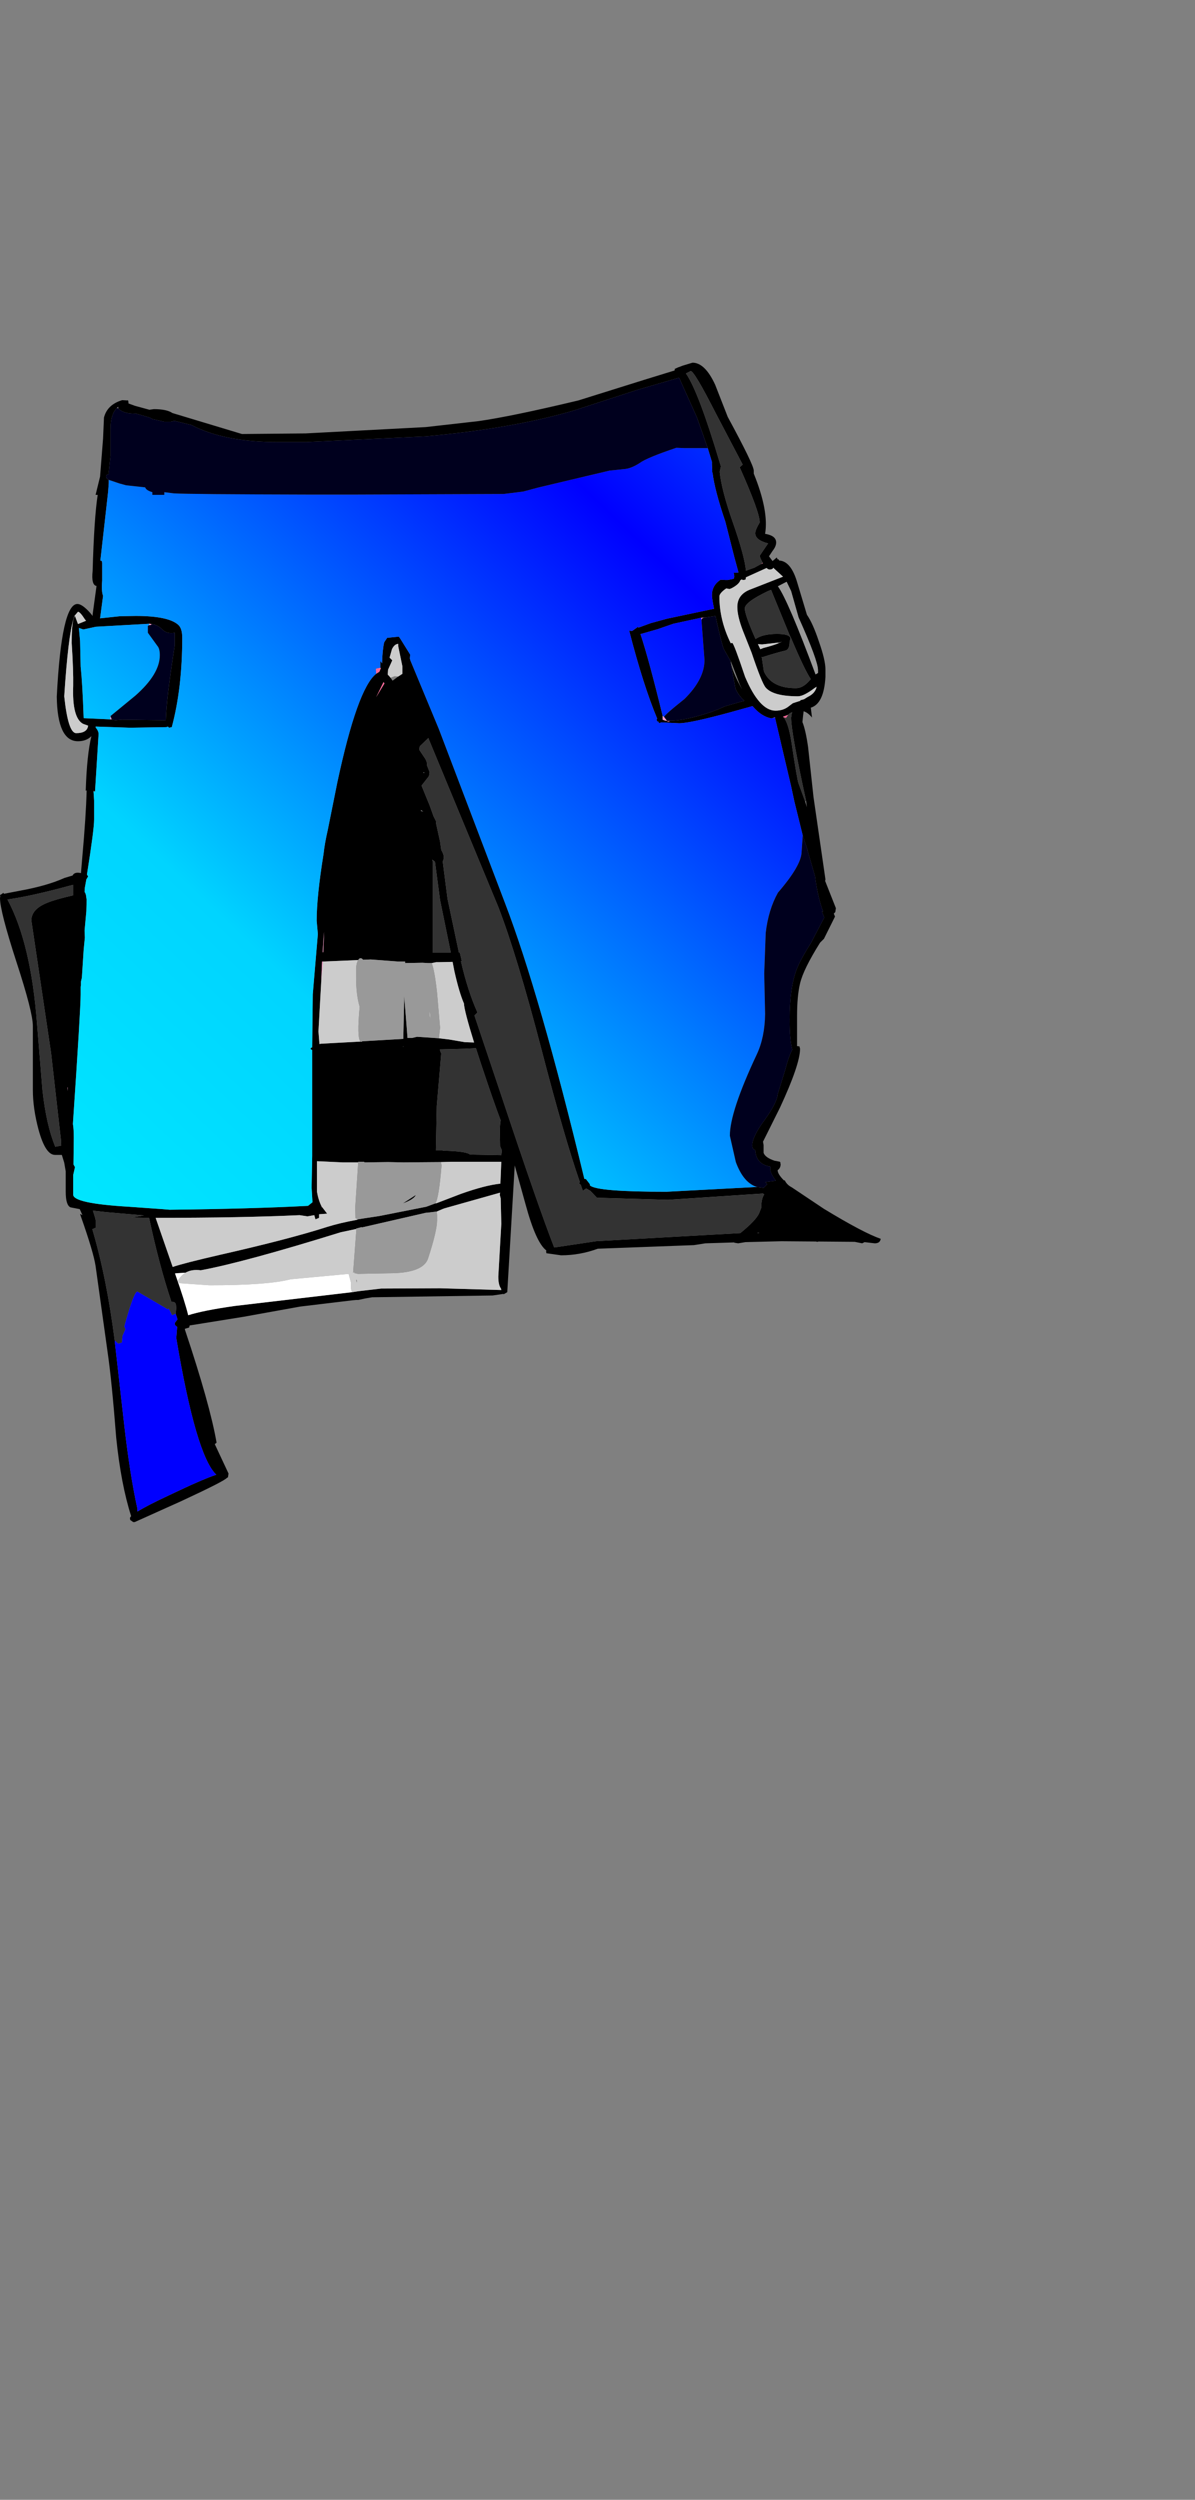 <?xml version="1.0" encoding="UTF-8" standalone="no"?>
<svg
   xmlns:dc="http://purl.org/dc/elements/1.1/"
   xmlns:cc="http://creativecommons.org/ns#"
   xmlns:rdf="http://www.w3.org/1999/02/22-rdf-syntax-ns#"
   xmlns:svg="http://www.w3.org/2000/svg"
   xmlns="http://www.w3.org/2000/svg"
   xmlns:xlink="http://www.w3.org/1999/xlink"
   xmlns:sodipodi="http://sodipodi.sourceforge.net/DTD/sodipodi-0.dtd"
   xmlns:inkscape="http://www.inkscape.org/namespaces/inkscape"
   width="175px"
   height="366px"
   viewBox="0 0 175 366"
   version="1.1"
   id="svg25"
   sodipodi:docname="40.svg"
   inkscape:version="1.0.1 (0767f8302a, 2020-10-17)">
  <rect x="0" y="0" width="175" height="366" fill="#808080" stroke="none"/>
  <defs
     id="defs29">
    <linearGradient
       inkscape:collect="always"
       id="linearGradient879">
      <stop
         style="stop-color:#0000ff;stop-opacity:1"
         offset="0"
         id="stop875" />
      <stop
         style="stop-color:#00d4ff;stop-opacity:1"
         offset="0.337"
         id="stop885" />
      <stop
         style="stop-color:#00fdff;stop-opacity:1"
         offset="0.757"
         id="stop889" />
      <stop
         style="stop-color:#0000ff;stop-opacity:1"
         offset="1"
         id="stop877" />
    </linearGradient>
    <linearGradient
       inkscape:collect="always"
       xlink:href="#linearGradient879"
       id="linearGradient883"
       x1="93.763"
       y1="79.372"
       x2="-73.717"
       y2="256.215"
       gradientUnits="userSpaceOnUse"
       spreadMethod="reflect" />
  </defs>
  <sodipodi:namedview
     pagecolor="#ffffff"
     bordercolor="#666666"
     borderopacity="1"
     objecttolerance="10"
     gridtolerance="10"
     guidetolerance="10"
     inkscape:pageopacity="0"
     inkscape:pageshadow="2"
     inkscape:window-width="2027"
     inkscape:window-height="1116"
     id="namedview27"
     showgrid="false"
     inkscape:zoom="2.7540984"
     inkscape:cx="57.181548"
     inkscape:cy="164.97389"
     inkscape:window-x="4016"
     inkscape:window-y="201"
     inkscape:window-maximized="0"
     inkscape:current-layer="svg25"
     inkscape:document-rotation="0" />
  <path
     style="fill:#000000;fill-opacity:1;fill-rule:evenodd;stroke:none"
     d="m 15.926,70.258 v 0.484 l -0.09,1.23 -1.137,10.094 0.219,0.086 0.043,0.262 v 2.59 c -0.086,1.055 -0.043,1.801 0.133,2.238 l -0.438,3.293 2.887,-0.309 2.32,-0.043 c 3.207,0 5.293,0.438 6.254,1.316 0.379,0.352 0.57,0.98 0.57,1.887 0,4.914 -0.512,9.273 -1.531,13.078 l -0.395,0.086 -0.176,-0.172 -0.219,0.086 -5.293,0.086 L 14,106.379 v 0.129 c 0.293,0.352 0.438,0.672 0.438,0.965 l -0.523,8.426 -0.219,-0.129 v 0.129 l 0.086,1.316 v 2.766 c 0,0.996 -0.352,3.688 -1.051,8.074 l 0.176,0.266 -0.262,0.438 -0.176,0.965 -0.043,0.219 -0.043,0.66 c 0.145,0.145 0.23,0.438 0.262,0.879 l 0.043,0.219 -0.043,1.711 -0.262,2.852 0.043,1.012 -0.176,1.797 -0.262,4.082 -0.133,0.57 V 144.25 l -0.043,0.219 v 1.141 c 0,1.375 -0.379,7.695 -1.137,18.957 0.086,0.469 0.129,1.145 0.129,2.02 l -0.043,3.906 0.219,0.395 -0.262,1.141 v 2.898 c 0.027,0.848 2.727,1.434 8.094,1.754 l 4.945,0.352 1.094,0.09 c 7.988,-0.09 14.742,-0.281 20.254,-0.57 l 0.656,-0.527 -0.129,-2.152 0.086,-4.652 v -15.488 c -0.32,-0.117 -0.32,-0.25 0,-0.398 v -0.043 l 0.086,-7.723 0.746,-8.82 L 46.375,134.812 c 0,-2.367 0.336,-5.629 1.008,-9.785 0.113,-1.051 0.32,-2.207 0.609,-3.465 l 1.402,-6.98 c 1.953,-9.156 3.848,-14.465 5.688,-15.93 l 0.48,-0.305 0.219,-0.527 -0.086,-0.043 v -1.012 l 0.262,0.352 c 0.027,-1.258 0.129,-2.281 0.305,-3.07 l 0.438,-0.66 1.707,-0.176 0.219,0.309 1.445,2.324 -0.047,0.57 0.09,0.309 4.156,10.004 9.711,25.543 c 3.383,8.836 7.25,22.277 11.594,40.328 l 0.262,0.047 0.047,0.086 0.48,0.613 0.043,0.223 c 0.672,0.613 4.402,0.922 11.199,0.922 l 13.258,-0.703 0.961,0.129 0.527,-0.523 -0.266,-0.309 1.531,-0.219 c -0.551,-0.73 -0.828,-1.316 -0.828,-1.758 l 0.043,-0.305 c -1.402,-0.207 -2.145,-1.012 -2.23,-2.414 -0.293,-0.09 -0.438,-0.309 -0.438,-0.66 0,-0.875 0.598,-2.121 1.793,-3.73 1.223,-1.695 1.867,-2.953 1.926,-3.773 l 1.137,-3.684 c 0.32,-1.258 0.656,-2.211 1.004,-2.855 -0.262,-0.992 -0.391,-2.457 -0.391,-4.387 0,-3.246 0.379,-5.793 1.137,-7.637 0.379,-0.906 1.051,-2.121 2.012,-3.641 l 1.926,-3.688 -0.352,-0.879 h 0.176 c -0.523,-1.434 -0.918,-3.16 -1.18,-5.176 L 118.258,124.5 v -0.086 l -0.703,-2.105 -1.223,-4.961 -0.48,-2.238 -2.363,-10.051 v -0.043 l -0.48,0.176 c -0.992,-0.176 -1.91,-0.762 -2.758,-1.754 l -0.043,-0.043 h -0.043 l -3.152,0.875 c -3.965,1.082 -6.488,1.625 -7.566,1.625 l -2.582,-0.133 -0.352,0.133 -0.086,-0.219 -0.219,-0.09 -0.043,-0.305 0.086,-0.047 c -1.371,-3.273 -2.742,-7.574 -4.113,-12.902 l 0.438,0.047 0.875,-0.617 0.043,0.133 1.797,-0.656 2.406,-0.66 6.867,-1.449 c -0.203,-1.023 -0.305,-1.68 -0.305,-1.973 0,-0.965 0.422,-1.727 1.266,-2.281 l 0.703,0.043 h 0.348 l 0.875,-0.176 0.09,-0.352 -0.09,-0.527 0.699,-0.043 -0.609,-2.238 -1.312,-5.18 c -1.051,-3.102 -1.68,-5.5 -1.883,-7.195 l -0.043,-0.043 V 68.812 l -0.043,-0.836 V 67.625 l -0.613,-2.016 -1.574,-4.477 -2.625,-5.836 -6.172,1.797 -9.012,2.941 c -5.977,1.785 -13.301,3.07 -21.961,3.859 l -17.543,0.836 h -4.027 c -5.277,0 -9.508,-0.836 -12.688,-2.5 l -2.492,-0.617 -0.57,0.133 H 24.062 l -1.75,-0.395 -0.395,-0.219 -2.145,-0.617 -0.043,0.047 c -1.109,0 -1.91,-0.25 -2.406,-0.746 v -0.266 l -0.176,0.133 v 0.043 C 16.508,60.312 16.188,61.336 16.188,62.801 V 66.75 l -0.262,2.324 0.043,0.309 c -0.293,0.059 -0.438,0.188 -0.438,0.395 l 0.043,0.176 0.262,0.262 0.09,0.043 m 46.375,-7.723 7.742,-0.875 c 3.152,-0.441 8.035,-1.449 14.656,-3.031 l 9.668,-3.027 4.422,-1.359 v -0.043 l 0.043,-0.09 -0.043,-0.086 0.566,-0.266 h 0.043 l 0.57,-0.219 1.445,-0.438 c 1.223,0 2.332,1.082 3.324,3.246 l 1.836,4.695 c 2.539,4.684 3.809,7.301 3.809,7.855 v 0.441 c 1.484,3.656 2.039,6.594 1.66,8.82 1.078,0.176 1.621,0.598 1.621,1.273 0,0.379 -0.176,0.789 -0.527,1.227 l -0.523,0.789 0.523,0.703 0.613,-0.527 0.133,0.266 h 0.129 l 0.09,0.176 c 1.164,0.059 2.055,1.152 2.668,3.289 l 1.398,4.652 c 0.586,0.848 1.168,2.152 1.75,3.906 0.641,1.812 0.965,3.188 0.965,4.125 v 1.055 c -0.148,2.633 -0.863,4.137 -2.145,4.52 l 0.176,1.445 c -0.41,-0.496 -0.816,-0.801 -1.227,-0.918 l -0.086,0.699 -0.09,0.879 c 0.32,0.789 0.598,2.02 0.832,3.688 l 0.789,7.285 1.75,12.066 -0.047,0.219 1.578,3.996 -0.09,0.57 -0.219,0.219 0.176,0.438 -1.617,3.25 -0.527,0.523 -0.043,0.047 c -1.633,2.602 -2.609,4.59 -2.93,5.969 -0.293,1.227 -0.438,2.82 -0.438,4.781 v 4.391 l 0.348,0.043 0.09,0.352 c 0,1.52 -0.98,4.387 -2.934,8.602 l -2.492,5 0.086,0.484 v 1.141 c 0.148,0.469 0.699,0.863 1.664,1.184 h 0.086 l 0.656,0.133 v 0.09 h 0.09 l -0.047,0.086 0.047,0.176 c 0,0.379 -0.148,0.672 -0.438,0.879 0,0.379 0.305,0.875 0.918,1.492 h 0.129 c 0.207,0.438 0.543,0.773 1.008,1.008 l 4.727,3.16 c 3.848,2.34 6.621,3.805 8.312,4.387 -0.059,0.441 -0.352,0.66 -0.875,0.66 l -1.488,-0.176 -0.352,0.176 -1.094,-0.219 -5.293,-0.047 -0.176,0.047 -0.219,-0.047 -5.031,-0.043 -5.293,0.133 -1.051,0.176 -0.566,-0.09 v -0.043 l -4.246,0.133 -1.66,0.262 -14.09,0.527 c -1.75,0.645 -3.543,0.965 -5.379,0.965 l -2.145,-0.305 -0.043,-0.309 0.043,-0.09 c -1.023,-0.758 -2.043,-3.027 -3.062,-6.801 l -1.574,-5.66 -1.094,18.562 -0.527,0.309 -0.086,-0.09 v 0.043 l -1.531,0.223 -17.633,0.262 -1.051,0.176 -1.004,0.219 h -0.309 l -0.48,0.043 -7.699,0.922 -8.27,1.492 -7.918,1.273 -0.086,0.309 -0.613,0.176 v 0.129 c 2.449,7.316 3.996,12.832 4.637,16.547 l -0.262,0.219 2.012,4.301 -0.086,0.57 -0.133,0.043 c -0.176,0.293 -2.406,1.434 -6.695,3.426 l -6.824,3.07 h -0.219 l -0.438,-0.309 -0.043,-0.305 0.176,-0.266 c -0.992,-3.102 -1.723,-6.934 -2.188,-11.496 -0.438,-5.617 -0.859,-9.816 -1.27,-12.594 L 14,185.371 c -0.203,-1.348 -0.918,-3.762 -2.145,-7.242 l -0.129,-0.395 0.348,0.176 -0.395,-0.879 -1.355,-0.262 C 9.859,176.562 9.625,175.805 9.625,174.488 v -2.984 L 9.406,170.23 9.055,169.09 H 8.051 c -0.934,0 -1.734,-1.23 -2.406,-3.688 C 5.09,163.324 4.812,161.379 4.812,159.566 v -9.348 c 0,-1.348 -0.801,-4.477 -2.406,-9.391 C 0.801,135.883 0,132.766 0,131.48 L 0.043,131.215 0,131.039 l 0.176,-0.086 0.305,-0.219 v -0.047 l 0.09,0.176 2.492,-0.48 c 2.566,-0.469 4.695,-1.082 6.387,-1.844 l 1.184,-0.352 c 0.172,-0.379 0.582,-0.496 1.223,-0.352 l 0.176,-2.105 c 0.379,-4.215 0.598,-7.547 0.656,-10.008 l -0.133,0.047 v -0.047 c 0.117,-3.539 0.395,-6.188 0.832,-7.941 -0.496,0.496 -1.152,0.746 -1.969,0.746 -2.012,0 -3.047,-2.18 -3.105,-6.539 0.465,-9.039 1.473,-13.559 3.02,-13.559 0.465,0 1.094,0.438 1.879,1.316 l 0.352,0.438 v -0.219 l 0.57,-4.168 c -0.527,-0.09 -0.715,-0.82 -0.57,-2.195 0.145,-5.18 0.395,-8.895 0.742,-11.148 H 14 l 0.656,-2.676 0.438,-5.574 0.133,-3.07 c 0.32,-1.258 1.207,-2.109 2.668,-2.547 l 0.742,0.043 c 0.117,-0.086 0.176,0.059 0.176,0.441 l 0.961,0.352 2.102,0.57 0.656,-0.09 c 1.254,0 2.16,0.191 2.711,0.57 l 10.195,3.074 9.32,-0.09 17.543,-0.922 m 49.395,19.879 c -0.293,-0.555 -0.438,-0.906 -0.438,-1.051 l 1.223,-1.801 c -1.254,-0.32 -1.879,-0.82 -1.879,-1.492 0,-0.32 0.219,-0.848 0.656,-1.578 0,-0.996 -0.98,-3.688 -2.934,-8.074 l 0.438,-0.395 -3.938,-7.508 c -2.098,-4.125 -3.324,-6.188 -3.676,-6.188 l -0.699,0.352 c 1.227,1.758 2.875,6.102 4.945,13.035 l 0.176,0.57 -0.176,0.789 c 0.176,1.785 0.816,4.258 1.926,7.418 1.137,3.246 1.777,5.602 1.922,7.066 l 1.227,-0.441 0.961,-0.527 0.309,-0.129 -0.043,-0.047 M 93.887,92.816 h -0.086 v 0.043 c 0.816,2.457 1.895,6.438 3.238,11.938 v 0.57 l 0.348,0.133 0.309,0.043 0.129,0.133 0.352,-0.133 c 1.43,-0.027 3.398,-0.453 5.906,-1.273 l 1.137,-0.438 1.008,-0.438 2.797,-0.793 c -0.551,-0.465 -0.988,-1.051 -1.312,-1.754 l -0.785,-4.168 -0.918,-1.625 c -0.176,-0.379 -0.512,-1.668 -1.008,-3.863 l -0.219,-1.008 -1.137,0.176 -0.262,0.043 -0.703,0.043 -4.066,0.879 -2.277,0.789 -2.449,0.703 m 25.637,7.77 -0.262,0.172 c -1.051,0.793 -1.852,1.188 -2.406,1.188 -2.422,0 -3.996,-0.426 -4.723,-1.273 -0.379,-0.438 -1.066,-2.137 -2.059,-5.09 l -1.27,-3.203 c -0.551,-1.434 -0.828,-2.605 -0.828,-3.512 0,-1.172 0.582,-2.004 1.75,-2.5 l 4.941,-1.934 -1.441,-1.316 c -0.031,0.176 -0.207,0.266 -0.527,0.266 -0.145,0 -0.289,-0.074 -0.438,-0.223 l -2.535,1.145 -0.484,0.219 -0.043,0.176 c 0.059,0.145 -0.086,0.219 -0.438,0.219 l -0.129,-0.09 -0.219,0.133 c -0.09,0.293 -0.352,0.586 -0.789,0.879 -0.41,0.262 -0.684,0.395 -0.832,0.395 l -0.438,-0.09 c -0.672,0.469 -1.004,0.863 -1.004,1.188 0,2.309 0.551,4.594 1.66,6.844 l 0.219,-0.043 c 0.148,0 0.773,1.652 1.883,4.961 1.398,3.305 2.887,4.957 4.461,4.957 0.789,0 1.461,-0.234 2.012,-0.703 l 0.527,-0.395 1.094,-0.352 v -0.086 l 0.523,-0.133 0.57,-0.352 c 0.672,-0.32 1.094,-0.773 1.27,-1.359 l 0.043,-0.176 -0.09,0.09 m -4.328,-15.406 -1.27,0.66 c 0.992,1.375 2.828,5.676 5.512,12.902 l 0.352,-0.219 V 98.125 c 0,-0.934 -0.949,-3.508 -2.844,-7.723 l -1.094,-3.863 -0.656,-1.359 m -3.633,11.105 0.305,2.016 c 0.73,1.641 2.293,2.457 4.684,2.457 0.699,0 1.371,-0.379 2.012,-1.141 l 0.176,-0.176 c -0.613,-0.906 -1.574,-2.91 -2.887,-6.012 l -0.219,-0.438 -2.715,-6.625 -0.438,0.172 c -2.273,1.086 -3.41,1.934 -3.41,2.547 0,0.613 0.523,2.105 1.574,4.477 0.699,-0.496 1.75,-0.746 3.148,-0.746 1.254,0 1.91,0.219 1.969,0.66 l -0.129,0.48 c 0,0.703 -0.176,1.125 -0.527,1.273 -0.992,0.234 -2.156,0.57 -3.5,1.008 l -0.086,-0.086 0.043,0.133 m 2.363,-2.195 -2.32,0.262 -0.613,-0.043 0.352,0.746 0.438,-0.176 c 1.02,-0.262 1.766,-0.496 2.23,-0.703 l 0.527,-0.219 -0.613,0.133 M 10.895,90.141 10.762,90.621 c -0.523,1.699 -0.977,5.473 -1.355,11.324 0.379,3.598 0.961,5.398 1.75,5.398 1.078,0 1.664,-0.367 1.75,-1.098 l -0.742,-0.266 c -1.082,-0.582 -1.562,-2.441 -1.445,-5.57 0.027,-1.434 -0.043,-3.527 -0.219,-6.277 0,-1.695 0.086,-2.852 0.262,-3.465 l 0.219,-0.484 0.438,1.184 1.184,-0.48 -0.176,-0.219 c -0.469,-0.734 -0.805,-1.098 -1.008,-1.098 L 10.938,90.141 h -0.043 m 10.938,1.184 -7.789,0.438 -1.836,0.398 -0.656,-0.223 0.176,1.887 0.086,3.777 c 0.176,1.637 0.32,4.152 0.438,7.547 l 3.895,0.176 h 0.219 l 0.043,0.043 0.48,0.09 0.965,-0.09 6.254,0.09 0.176,0.043 c 0.059,-2.195 0.496,-5.867 1.312,-11.016 v -1.844 c -0.789,0.148 -1.414,-0.027 -1.883,-0.527 -0.438,-0.438 -0.945,-0.688 -1.531,-0.746 L 21.875,91.324 h -0.043 m -11.113,38.223 -0.523,0.133 c -3.648,0.996 -6.68,1.668 -9.102,2.02 2.305,4.301 3.746,10.387 4.332,18.254 l 0.785,9.613 c 0.379,3.453 1.008,6.23 1.883,8.336 l 0.875,-0.176 -0.043,-0.875 -0.09,-0.746 -1.355,-11.938 -2.887,-19.398 c 0,-1.109 0.773,-1.973 2.32,-2.59 0.758,-0.32 2.027,-0.688 3.805,-1.094 v -1.539 m -0.832,30.195 0.043,-0.527 H 9.887 v 0.527 m 37.406,-18.961 h -0.129 l -0.133,3.16 -0.395,7.066 0.133,1.711 v 0.133 l 0.305,-0.043 5.73,-0.309 0.133,0.043 0.133,-0.086 5.992,-0.352 0.133,-6.277 0.348,4.391 0.133,1.754 h 0.656 l 0.742,-0.176 3.195,0.219 1.488,0.176 2.316,0.395 1.355,0.047 c -0.961,-3.102 -1.457,-5.004 -1.484,-5.707 -0.469,-1.082 -0.934,-2.66 -1.402,-4.738 l -0.262,-1.359 -2.012,0.043 H 63.875 l -0.656,0.133 h -0.523 l -0.832,-0.047 -2.539,0.047 v -0.223 h -1.004 l -4.027,-0.305 -1.137,0.043 c -0.086,-0.145 -0.203,-0.219 -0.352,-0.219 -0.145,0 -0.262,0.086 -0.348,0.262 l -5.164,0.219 m -21.566,51.566 0.086,-0.836 -0.043,-0.48 c -0.059,-0.293 -0.25,-0.438 -0.57,-0.438 l -0.086,0.043 c -1.195,-3.57 -2.289,-7.68 -3.281,-12.332 l -2.582,-0.043 1.836,-0.309 -5.555,-0.484 -1.926,-0.219 0.352,1.141 0.043,0.266 v 1.098 l -0.48,0.219 c 1.398,4.738 2.492,10.18 3.281,16.324 v 0.09 l 1.398,12.328 c 0.555,4.828 1.195,8.895 1.926,12.203 v 0.395 c 0.934,-0.586 2.465,-1.375 4.594,-2.371 3.297,-1.578 5.613,-2.59 6.957,-3.027 -1.984,-1.871 -3.938,-8.543 -5.863,-20.012 l 0.133,-1.625 -0.309,-0.262 -0.043,-0.309 0.395,-0.527 v -0.043 l -0.262,-0.789 m 21.391,-15.668 -0.043,0.09 0.09,-0.047 0.742,0.969 -1.18,0.086 v 0.527 l -0.527,0.219 -0.176,-0.613 -1.004,0.176 -1.137,-0.176 c -5.629,0.262 -12.66,0.395 -21.09,0.395 L 25.289,185.5 c 0.988,-0.352 3.324,-0.949 7,-1.797 6.707,-1.523 11.926,-2.883 15.66,-4.082 1.227,-0.379 2.641,-0.719 4.246,-1.008 l 0.219,-0.09 0.828,-0.133 2.32,-0.352 6.867,-1.359 1.184,-0.438 0.129,-0.043 0.219,-0.047 3.547,-1.359 c 2.391,-0.848 4.316,-1.344 5.773,-1.492 l 0.133,-3.203 h -7.438 l -1.402,0.043 -5.469,0.047 -2.273,-0.047 -3.457,0.047 -0.043,-0.09 h -0.875 v 0.09 h -2.23 l -3.809,-0.176 v 4.477 c 0.148,0.848 0.379,1.578 0.699,2.191 m -19.949,9.656 -1.398,0.086 h -0.133 v 0.047 c 0.965,2.75 1.605,4.781 1.926,6.098 1.457,-0.469 3.734,-0.922 6.824,-1.359 L 51.582,189.188 H 51.625 l 0.832,-0.133 3.367,-0.395 8.621,-0.043 8.969,0.262 -0.047,-0.219 c -0.262,-0.352 -0.391,-0.934 -0.391,-1.754 l 0.438,-7.723 -0.09,-3.73 -0.129,-0.484 0.043,-0.352 -8.094,2.281 -0.262,0.09 -0.922,0.395 -1.441,0.176 h -0.133 l -9.363,2.148 -0.043,-0.043 -0.699,0.176 h -0.086 v 0.09 l -2.277,0.48 c -9.422,2.926 -16.258,4.785 -20.52,5.574 -0.875,-0.117 -1.617,0 -2.23,0.352 m 88.246,-81.672 -0.746,0.266 0.09,0.086 c 0.465,0.559 0.844,1.758 1.137,3.598 0.555,3.688 0.902,5.723 1.051,6.102 l 0.961,2.633 0.262,0.836 -0.129,-0.969 c -1.461,-6.668 -2.188,-10.723 -2.188,-12.156 l 0.043,-0.219 v -0.176 l 0.129,-0.395 c -0.262,0.09 -0.465,0.219 -0.609,0.395 m -7.09,-4.477 -1.312,-3.422 c 0.059,0.906 0.613,2.297 1.664,4.168 l -0.352,-0.746 m -50.004,-1.141 0.609,-0.395 v -1.098 l -0.609,-2.938 v -0.352 c -0.379,0.027 -0.688,0.293 -0.922,0.789 l -0.348,1.23 0.395,0.395 -0.613,1.359 -0.043,0.57 v 0.176 l 0.219,0.219 0.172,0.219 0.309,0.441 0.832,-0.617 m -2.145,0.793 -1.094,2.238 1.223,-2.02 -0.129,-0.176 v -0.043 m 11.332,40.941 c 0.668,2.898 1.473,5.383 2.406,7.461 l -0.438,0.441 3.98,11.848 c 3.559,10.707 6.125,18.082 7.699,22.117 l 6.168,-0.922 21.09,-1.184 c 1.516,-1.23 2.434,-2.195 2.754,-2.898 l 0.309,-0.789 c 0,-0.879 0.145,-1.535 0.438,-1.973 l -0.176,-0.133 -13.914,0.922 -10.41,-0.309 -0.965,-1.008 -0.613,-0.352 -0.48,0.352 -0.305,-0.879 -0.262,-0.219 0.129,-0.176 C 83.402,168.722 81.52,162.215 79.273,153.554 76.883,144.394 74.785,137.476 72.977,132.797 L 62.738,108.09 v -0.047 l -1.27,1.23 -0.086,0.484 0.699,1.051 c 0.348,0.469 0.496,0.879 0.438,1.23 l 0.395,1.008 -0.09,0.57 -0.129,0.176 -0.965,1.23 1.184,2.895 0.566,1.582 0.352,0.699 0.043,0.441 0.57,2.59 0.172,1.227 c 0.379,0.613 0.469,1.125 0.266,1.535 l -0.047,0.176 0.703,5.441 1.66,7.855 h 0.133 l 0.305,1.273 h -0.129 v 0.043 m -5.34,-27.602 -0.086,-0.133 -0.133,0.09 0.219,0.043 m -0.523,5.398 v 0.176 l 0.348,0.086 -0.348,-0.262 m 1.707,7.547 v 13.34 h 2.668 l -1.574,-7.68 -0.746,-5.617 -0.395,-0.305 0.047,0.262 m -15.969,11.234 -0.133,2.062 h 0.086 l 0.133,-2.984 -0.086,0.922 m 20.562,16.195 -3.281,0.086 h -0.219 v 0.176 l 0.172,0.438 -0.656,7.68 -0.129,6.496 h 1.004 v 0.043 h 0.047 c 2.301,0.059 3.613,0.25 3.938,0.57 l 4.594,0.09 0.086,-0.703 -0.262,-0.613 -0.043,-2.105 c 0,-0.676 0.043,-1.23 0.129,-1.668 -0.641,-1.668 -1.59,-4.391 -2.844,-8.164 l -0.785,-2.414 -1.75,0.09 m -8.926,-0.395 0.043,0.172 v -0.172 h -0.043 m 1.793,21.852 0.086,-0.043 c -0.203,0.438 -0.844,0.848 -1.922,1.23 l 1.836,-1.188 m 50.355,5.488 -0.176,-0.047 -0.086,0.09 h 0.262 V 180.5"
     id="path2" />
  <path
     style="fill:#333333;fill-opacity:1;fill-rule:evenodd;stroke:none"
     d="m 111.43,82.59 -0.961,0.527 -1.227,0.441 c -0.145,-1.465 -0.785,-3.82 -1.922,-7.066 -1.109,-3.16 -1.75,-5.633 -1.926,-7.418 l 0.176,-0.789 -0.176,-0.57 C 103.324,60.781 101.676,56.438 100.449,54.68 l 0.699,-0.352 c 0.352,0 1.578,2.062 3.676,6.188 l 3.938,7.508 -0.438,0.395 c 1.953,4.387 2.934,7.078 2.934,8.074 -0.438,0.73 -0.656,1.258 -0.656,1.578 0,0.672 0.625,1.172 1.879,1.492 l -1.223,1.801 c 0,0.145 0.145,0.496 0.438,1.051 l -0.266,0.176 m 0.176,13.648 c 1.344,-0.438 2.508,-0.773 3.5,-1.008 0.352,-0.148 0.527,-0.57 0.527,-1.273 l 0.129,-0.48 c -0.059,-0.441 -0.715,-0.66 -1.969,-0.66 -1.398,0 -2.449,0.25 -3.148,0.746 -1.051,-2.371 -1.574,-3.863 -1.574,-4.477 0,-0.613 1.137,-1.461 3.41,-2.547 l 0.438,-0.172 2.715,6.625 0.219,0.438 c 1.312,3.102 2.273,5.105 2.887,6.012 l -0.176,0.176 c -0.641,0.762 -1.312,1.141 -2.012,1.141 -2.391,0 -3.953,-0.816 -4.684,-2.457 l -0.305,-2.016 0.043,-0.047 M 10.719,129.547 v 1.539 c -1.777,0.406 -3.047,0.773 -3.805,1.094 -1.547,0.617 -2.32,1.48 -2.32,2.59 l 2.887,19.398 1.355,11.938 0.09,0.746 0.043,0.875 -0.875,0.176 c -0.875,-2.105 -1.504,-4.883 -1.883,-8.336 L 5.426,149.953 C 4.84,142.086 3.398,136 1.094,131.699 c 2.422,-0.352 5.453,-1.023 9.102,-2.02 l 0.523,-0.133 m 6.082,66.75 c -0.789,-6.145 -1.883,-11.586 -3.281,-16.324 L 14,179.754 v -1.098 l -0.043,-0.266 -0.352,-1.141 1.926,0.219 5.555,0.484 -1.836,0.309 2.582,0.043 c 0.992,4.652 2.086,8.762 3.281,12.332 l 0.086,-0.043 c 0.32,0 0.512,0.145 0.57,0.438 l 0.043,0.48 -0.086,0.836 -0.527,0.219 -0.48,-0.965 -0.176,0.086 -4.418,-2.586 c -0.352,0 -0.992,1.711 -1.926,5.133 l 0.176,0.352 -0.438,1.008 -0.086,0.965 -0.527,0.176 -0.48,-0.438 h -0.043 m 97.957,-91.281 0.348,0.09 0.309,-0.441 c 0.145,-0.176 0.348,-0.305 0.609,-0.395 l -0.129,0.395 v 0.176 l -0.043,0.219 c 0,1.434 0.727,5.488 2.188,12.156 l -0.133,0.133 -0.961,-2.633 c -0.148,-0.379 -0.496,-2.414 -1.051,-6.102 -0.293,-1.84 -0.672,-3.039 -1.137,-3.598 m -47.121,35.723 -0.305,-1.273 h -0.133 l -1.66,-7.855 -0.703,-5.441 0.047,-0.176 c 0.203,-0.41 0.113,-0.922 -0.266,-1.535 l -0.172,-1.227 -0.57,-2.59 -0.043,-0.441 -0.352,-0.699 -0.566,-1.582 -1.184,-2.895 0.965,-1.23 0.129,-0.176 0.09,-0.57 -0.395,-1.008 c 0.059,-0.352 -0.09,-0.762 -0.438,-1.23 l -0.699,-1.051 0.086,-0.484 1.27,-1.23 v 0.047 l 10.238,24.707 c 1.809,4.68 3.906,11.598 6.297,20.758 2.246,8.66 4.129,15.168 5.645,19.527 l -0.129,0.176 0.262,0.219 0.305,0.879 0.48,-0.352 0.613,0.352 0.965,1.008 10.41,0.309 13.914,-0.922 0.176,0.133 c -0.293,0.438 -0.438,1.094 -0.438,1.973 l -0.309,0.789 c -0.32,0.703 -1.238,1.668 -2.754,2.898 l -21.09,1.184 -6.168,0.922 c -1.574,-4.035 -4.141,-11.41 -7.699,-22.117 l -3.98,-11.848 0.438,-0.441 c -0.934,-2.078 -1.738,-4.562 -2.406,-7.461 l 0.129,-0.043 m -4.285,-14.613 -0.047,-0.262 0.395,0.305 0.746,5.617 1.574,7.68 H 63.352 V 126.125 m 4.594,27.43 1.75,-0.09 0.785,2.414 c 1.254,3.773 2.203,6.496 2.844,8.164 -0.086,0.438 -0.129,0.992 -0.129,1.668 l 0.043,2.105 0.262,0.613 -0.086,0.703 -4.594,-0.09 c -0.324,-0.32 -1.637,-0.512 -3.938,-0.57 h -0.047 v -0.043 h -1.004 l 0.129,-6.496 0.656,-7.68 -0.172,-0.438 v -0.176 h 0.219 l 3.281,-0.086 m -8.926,-0.395 h 0.043 v 0.172 l -0.043,-0.172 M 111.168,180.5 v 0.043 h -0.262 l 0.086,-0.09 0.176,0.047"
     id="path4" />
  <path
     style="fill:#ff99cc;fill-opacity:1;fill-rule:evenodd;stroke:none"
     d="m 13.914,115.898 h -0.219 0.219 m 99.574,-10.84 -0.48,0.133 0.48,-0.176 v 0.043 M 17.324,59.816 17.148,59.727 v -0.043 l 0.176,0.133 m 76.562,33 -0.086,0.043 v -0.043 h 0.086 m 8.84,-1.977 -0.047,-0.395 0.703,-0.043 c -0.438,0 -0.656,0.148 -0.656,0.438 m -86.582,14.484 0.043,-0.484 0.176,0.484 h -0.219 M 21.875,91.324 22.18,91.367 22.137,91.5 21.832,91.543 21.875,91.324 M 9.887,159.742 v -0.527 h 0.043 l -0.043,0.527 m 37.406,-18.961 -0.043,0.66 -0.219,2.5 0.133,-3.16 h 0.129 m 50.402,-35.238 -0.309,-0.043 -0.348,-0.133 v -0.395 h 0.219 l 0.438,0.57 m -50.312,31.816 0.086,-0.922 -0.133,2.984 H 47.25 l 0.133,-2.062"
     id="path6" />
  <path
     style="fill:#ff6699;fill-opacity:1;fill-rule:evenodd;stroke:none"
     d="m 55.082,98.652 -0.043,-0.746 0.566,-0.129 h 0.09 l 0.086,0.043 -0.219,0.527 -0.48,0.305 M 110.25,103.438 l -0.086,-0.043 h 0.043 l 0.043,0.043 m -3.805,-18.52 h 0.129 -0.129 m 4.984,-2.328 0.266,-0.176 0.043,0.047 -0.309,0.129 m -64.266,94.133 -0.09,0.047 0.043,-0.09 0.047,0.043 m 67.594,-71.707 -0.09,-0.086 0.746,-0.266 -0.309,0.441 -0.348,-0.09 m -17.062,0.527 h 0.48 l -0.352,0.133 -0.129,-0.133 M 56.176,99.84 v 0.043 l 0.129,0.176 -1.223,2.02 1.094,-2.238"
     id="path8" />
  <path
     style="fill:#cccccc;fill-opacity:1;fill-rule:evenodd;stroke:none"
     d="m 119.57,100.672 c -0.176,0.586 -0.598,1.039 -1.27,1.359 l -0.57,0.352 -0.523,0.133 v 0.086 l -1.094,0.352 -0.527,0.395 c -0.551,0.469 -1.223,0.703 -2.012,0.703 -1.574,0 -3.062,-1.652 -4.461,-4.957 -1.109,-3.309 -1.734,-4.961 -1.883,-4.961 l -0.219,0.043 c -1.109,-2.25 -1.66,-4.535 -1.66,-6.844 0,-0.324 0.332,-0.719 1.004,-1.188 l 0.438,0.09 c 0.148,0 0.422,-0.133 0.832,-0.395 0.438,-0.293 0.699,-0.586 0.789,-0.879 l 0.219,-0.133 0.129,0.09 c 0.352,0 0.496,-0.074 0.438,-0.219 l 0.043,-0.176 0.484,-0.219 2.535,-1.145 c 0.148,0.148 0.293,0.223 0.438,0.223 0.32,0 0.496,-0.09 0.527,-0.266 l 1.441,1.316 -4.941,1.934 c -1.168,0.496 -1.75,1.328 -1.75,2.5 0,0.906 0.277,2.078 0.828,3.512 l 1.27,3.203 c 0.992,2.953 1.68,4.652 2.059,5.09 0.727,0.848 2.301,1.273 4.723,1.273 0.555,0 1.355,-0.395 2.406,-1.188 l 0.262,-0.172 0.047,0.086 m -5.559,-6.496 c -0.465,0.207 -1.211,0.441 -2.23,0.703 l -0.438,0.176 -0.352,-0.746 0.613,0.043 2.32,-0.262 0.086,0.086 M 10.762,90.621 v 0.047 C 10.586,91.281 10.5,92.438 10.5,94.133 c 0.176,2.75 0.246,4.844 0.219,6.277 -0.117,3.129 0.363,4.988 1.445,5.57 l 0.742,0.266 c -0.086,0.73 -0.672,1.098 -1.75,1.098 -0.789,0 -1.371,-1.801 -1.75,-5.398 0.379,-5.852 0.832,-9.625 1.355,-11.324 m 0.219,-0.438 -0.086,-0.043 h 0.043 l 0.48,-0.57 c 0.203,0 0.539,0.363 1.008,1.098 l 0.176,0.219 -1.184,0.48 -0.438,-1.184 m 36.051,53.758 0.219,-2.5 0.043,-0.66 5.164,-0.219 c -0.148,0.207 -0.25,0.586 -0.309,1.141 v 1.406 c 0,1.695 0.176,3.129 0.527,4.301 -0.293,3.043 -0.25,4.738 0.129,5.09 l -5.73,0.309 -0.305,0.043 v -0.133 l -0.133,-1.711 0.395,-7.066 m 0.133,32.781 -0.047,-0.043 c -0.32,-0.613 -0.551,-1.344 -0.699,-2.191 v -4.477 l 3.809,0.176 h 2.23 l -0.438,6.625 0.043,1.535 0.352,0.176 -0.219,0.09 c -1.605,0.289 -3.02,0.629 -4.246,1.008 -3.734,1.199 -8.953,2.559 -15.66,4.082 -3.676,0.848 -6.012,1.445 -7,1.797 l -2.496,-7.195 c 8.43,0 15.461,-0.133 21.09,-0.395 l 1.137,0.176 1.004,-0.176 0.176,0.613 0.527,-0.219 v -0.527 l 1.18,-0.086 -0.742,-0.969 m 17.41,-6.582 1.402,-0.043 h 7.438 l -0.133,3.203 c -1.457,0.148 -3.383,0.645 -5.773,1.492 l -3.547,1.359 -0.219,0.047 c 0.352,-0.469 0.656,-2.328 0.922,-5.574 l -0.09,-0.484 M 51.582,189.188 c -0.176,-0.262 -0.234,-0.715 -0.176,-1.359 l -0.352,-1.316 -8.484,0.789 c -2.246,0.586 -6.215,0.879 -11.902,0.879 L 26.25,187.871 26.031,187.52 c 0.32,-0.527 0.699,-0.922 1.137,-1.184 0.613,-0.352 1.355,-0.469 2.23,-0.352 4.262,-0.789 11.098,-2.648 20.52,-5.574 l 2.277,-0.48 -0.484,6.406 0.176,-0.09 0.043,0.176 H 52.062 l 0.352,0.09 4.504,-0.09 c 3.383,0 5.309,-0.73 5.777,-2.191 0.875,-2.691 1.312,-4.551 1.312,-5.574 v -0.746 l -0.047,-0.527 0.922,-0.395 0.262,-0.09 8.094,-2.281 -0.043,0.352 0.129,0.484 0.09,3.73 -0.438,7.723 c 0,0.82 0.129,1.402 0.391,1.754 l 0.047,0.219 -8.969,-0.262 -8.621,0.043 -3.367,0.395 -0.832,0.133 h -0.043 m 5.598,-89.965 -0.172,-0.219 -0.219,-0.219 v -0.176 l 0.043,-0.57 0.613,-1.359 -0.395,-0.395 0.348,-1.23 c 0.234,-0.496 0.543,-0.762 0.922,-0.789 v 0.352 l 0.609,2.938 v 1.098 l -0.609,0.395 -0.527,-0.043 -0.613,0.219 m 6.039,41.781 0.656,-0.133 h 0.395 l 2.012,-0.043 0.262,1.359 c 0.469,2.078 0.934,3.656 1.402,4.738 0.027,0.703 0.523,2.605 1.484,5.707 l -1.355,-0.047 -2.316,-0.395 -1.488,-0.176 0.176,-1.535 -0.438,-5.09 c -0.234,-2.164 -0.496,-3.629 -0.789,-4.387 m -10.98,46.781 0.043,-0.309 -0.133,-0.133 0.09,0.441"
     id="path10" />
  <path
     style="fill:#999999;fill-opacity:1;fill-rule:evenodd;stroke:none"
     d="m 115.195,85.18 0.656,1.359 1.094,3.863 c 1.895,4.215 2.844,6.789 2.844,7.723 v 0.398 l -0.352,0.219 c -2.684,-7.227 -4.52,-11.527 -5.512,-12.902 l 1.27,-0.66 M 52.805,152.5 c -0.379,-0.352 -0.422,-2.047 -0.129,-5.09 -0.352,-1.172 -0.527,-2.605 -0.527,-4.301 v -1.406 c 0.059,-0.555 0.16,-0.934 0.309,-1.141 0.086,-0.176 0.203,-0.262 0.348,-0.262 0.148,0 0.266,0.074 0.352,0.219 l 1.137,-0.043 4.027,0.305 h 1.004 v 0.223 l 2.539,-0.047 0.832,0.047 h 0.523 c 0.293,0.758 0.555,2.223 0.789,4.387 l 0.438,5.09 -0.176,1.535 -3.195,-0.219 -0.742,0.176 h -0.656 l -0.133,-1.754 -0.348,-4.391 -0.133,6.277 -5.992,0.352 -0.133,0.086 -0.133,-0.043 m -0.348,17.688 v -0.09 h 0.875 l 0.043,0.09 3.457,-0.047 2.273,0.047 5.469,-0.047 0.09,0.484 c -0.266,3.246 -0.57,5.105 -0.922,5.574 l -0.129,0.043 -1.184,0.438 -6.867,1.359 -2.32,0.352 -0.828,0.133 -0.352,-0.176 -0.043,-1.535 0.438,-6.625 m 11.504,7.195 0.047,0.527 v 0.746 c 0,1.023 -0.438,2.883 -1.312,5.574 -0.469,1.461 -2.395,2.191 -5.777,2.191 l -4.504,0.09 -0.352,-0.09 h -0.133 l -0.043,-0.176 -0.176,0.09 0.484,-6.406 v -0.09 h 0.086 l 0.699,-0.176 0.043,0.043 9.363,-2.148 h 0.133 l 1.441,-0.176 m -1.047,-29.141 c 0,0.324 0.043,0.586 0.129,0.789 v 0.09 l -0.129,-0.965 v 0.086 m -2.102,26.77 -1.836,1.188 c 1.078,-0.383 1.719,-0.793 1.922,-1.23 l -0.086,0.043 m -8.574,12.773 -0.09,-0.441 0.133,0.133 -0.043,0.309"
     id="path12" />
  <path
     style="fill:#f0c5cf;fill-opacity:1;fill-rule:evenodd;stroke:none"
     d="m 97.039,104.797 0.219,0.176 h -0.219 v -0.176 M 21.832,91.543 v -0.219 H 21.875 l -0.043,0.219"
     id="path14" />
  <path
     style="fill:#ffffff;fill-opacity:1;fill-rule:evenodd;stroke:none"
     d="m 27.168,186.336 c -0.438,0.262 -0.816,0.656 -1.137,1.184 l 0.219,0.352 4.418,0.309 c 5.688,0 9.656,-0.293 11.902,-0.879 l 8.484,-0.789 0.352,1.316 c -0.059,0.645 0,1.098 0.176,1.359 l -17.195,2.02 c -3.09,0.438 -5.367,0.891 -6.824,1.359 -0.32,-1.316 -0.961,-3.348 -1.926,-6.098 l 0.133,-0.047 1.398,-0.086 M 62.914,148.242 v -0.086 l 0.129,0.965 v -0.09 c -0.086,-0.203 -0.129,-0.465 -0.129,-0.789"
     id="path16" />
  <path
     style="fill:#0000ff;fill-opacity:1;fill-rule:evenodd;stroke:none"
     d="m 16.801,196.297 h 0.043 l 0.48,0.438 0.527,-0.176 0.086,-0.965 0.438,-1.008 -0.176,-0.352 c 0.934,-3.422 1.574,-5.133 1.926,-5.133 l 4.418,2.586 0.176,-0.086 0.48,0.965 0.527,-0.219 0.262,0.789 v 0.043 l -0.395,0.527 0.043,0.309 0.309,0.262 -0.133,1.625 c 1.926,11.469 3.879,18.141 5.863,20.012 -1.344,0.438 -3.66,1.449 -6.957,3.027 -2.129,0.996 -3.66,1.785 -4.594,2.371 v -0.395 c -0.73,-3.309 -1.371,-7.375 -1.926,-12.203 l -1.398,-12.328 v -0.09"
     id="path18" />
  <path
     style="fill:url(#linearGradient883);fill-opacity:1;fill-rule:evenodd;stroke:none"
     d="M 15.926,70.258 17.5,70.785 l 0.961,0.266 2.801,0.305 c 0.09,0.293 0.438,0.527 1.051,0.703 v 0.395 h 1.75 v -0.395 l 1.398,0.176 c 1.605,0.09 8.035,0.145 19.297,0.176 h 7.656 l 21.348,-0.086 2.844,-0.352 2.32,-0.617 10.367,-2.457 2.145,-0.219 c 0.672,-0.059 1.414,-0.352 2.23,-0.879 0.699,-0.523 2.496,-1.27 5.383,-2.238 l 1.18,0.047 h 3.414 l 0.613,2.016 v 0.352 l 0.043,0.836 v 0.352 l 0.043,0.043 c 0.203,1.695 0.832,4.094 1.883,7.195 l 1.312,5.18 0.609,2.238 -0.699,0.043 0.09,0.527 -0.09,0.352 -0.875,0.176 h -0.348 L 105.523,84.875 c -0.844,0.555 -1.266,1.316 -1.266,2.281 0,0.293 0.102,0.949 0.305,1.973 l -6.867,1.449 -2.406,0.66 -1.797,0.656 -0.043,-0.133 -0.875,0.617 -0.438,-0.047 c 1.371,5.328 2.742,9.629 4.113,12.902 l -0.086,0.047 0.043,0.305 0.219,0.09 0.086,0.219 0.352,-0.133 2.582,0.133 c 1.078,0 3.602,-0.543 7.566,-1.625 l 3.152,-0.875 0.086,0.043 c 0.848,0.992 1.766,1.578 2.758,1.754 l 0.48,-0.133 2.363,10.051 0.48,2.238 1.223,4.961 -0.172,2.457 c -0.031,1.316 -1.184,3.289 -3.457,5.922 -0.934,1.668 -1.531,3.629 -1.793,5.883 l -0.219,5.969 0.129,5.922 c -0.027,2.285 -0.438,4.258 -1.223,5.926 -2.625,5.59 -3.938,9.551 -3.938,11.895 l 0.875,3.859 c 0.758,2.051 1.793,3.262 3.105,3.645 l -13.258,0.703 c -6.797,0 -10.527,-0.309 -11.199,-0.922 l -0.043,-0.223 -0.48,-0.613 -0.047,-0.086 -0.262,-0.047 c -4.344,-18.051 -8.211,-31.492 -11.594,-40.328 l -9.711,-25.543 -4.156,-10.004 -0.09,-0.309 0.047,-0.57 -1.445,-2.324 -0.219,-0.309 -1.707,0.176 -0.438,0.66 c -0.176,0.789 -0.277,1.812 -0.305,3.07 L 55.695,96.766 v 1.012 h -0.09 l -0.566,0.129 0.043,0.746 c -1.84,1.465 -3.734,6.773 -5.688,15.93 l -1.402,6.98 c -0.289,1.258 -0.496,2.414 -0.609,3.465 -0.672,4.156 -1.008,7.418 -1.008,9.785 l 0.176,1.934 -0.746,8.82 -0.086,7.723 v 0.043 c -0.32,0.148 -0.32,0.281 0,0.398 v 15.488 l -0.086,4.652 0.129,2.152 -0.656,0.527 c -5.512,0.289 -12.266,0.48 -20.254,0.57 l -1.094,-0.09 -4.945,-0.352 c -5.367,-0.32 -8.066,-0.906 -8.094,-1.754 v -2.898 l 0.262,-1.141 -0.219,-0.395 0.043,-3.906 c 0,-0.875 -0.043,-1.551 -0.129,-2.02 0.758,-11.262 1.137,-17.582 1.137,-18.957 v -1.141 l 0.043,-0.219 v -0.527 l 0.133,-0.57 0.262,-4.082 0.176,-1.797 -0.043,-1.012 0.262,-2.852 0.043,-1.711 -0.043,-0.219 c -0.031,-0.441 -0.117,-0.734 -0.262,-0.879 l 0.043,-0.66 0.043,-0.219 0.176,-0.965 0.262,-0.438 -0.176,-0.266 c 0.699,-4.387 1.051,-7.078 1.051,-8.074 v -2.766 l -0.086,-1.316 h 0.219 l 0.523,-8.426 c 0,-0.293 -0.145,-0.613 -0.438,-0.965 v -0.129 l 5.074,0.172 5.293,-0.086 0.219,-0.086 0.176,0.172 0.395,-0.086 c 1.02,-3.805 1.531,-8.164 1.531,-13.078 0,-0.906 -0.191,-1.535 -0.57,-1.887 -0.961,-0.879 -3.047,-1.316 -6.254,-1.316 l -2.32,0.043 -2.887,0.309 0.438,-3.293 c -0.176,-0.438 -0.219,-1.184 -0.133,-2.238 v -2.59 l -0.043,-0.262 -0.219,-0.086 1.137,-10.094 0.09,-1.23 v -0.484 m 77.875,22.602 0.086,-0.043 2.449,-0.703 2.277,-0.789 4.066,-0.879 0.047,0.395 0.438,5.793 c 0,1.875 -0.98,3.777 -2.934,5.707 -1.984,1.578 -2.973,2.457 -2.973,2.633 l -0.219,-0.176 C 95.695,99.297 94.617,95.316 93.801,92.859 M 16.145,105.324 12.25,105.148 c -0.117,-3.395 -0.262,-5.91 -0.438,-7.547 l -0.086,-3.777 -0.176,-1.887 0.656,0.223 1.836,-0.398 7.789,-0.438 v 0.219 l -0.176,0.09 v 1.008 l 1.398,1.93 c 0.234,0.266 0.352,0.719 0.352,1.363 0,1.844 -1.195,3.816 -3.586,5.922 l -3.633,2.984 -0.043,0.484"
     id="path20" />
  <path
     style="fill:#00001e;fill-opacity:1;fill-rule:evenodd;stroke:none"
     d="m 103.645,65.609 h -3.414 L 99.051,65.562 c -2.887,0.969 -4.684,1.715 -5.383,2.238 -0.816,0.527 -1.559,0.82 -2.23,0.879 l -2.145,0.219 -10.367,2.457 -2.32,0.617 -2.844,0.352 -21.348,0.086 h -7.656 C 33.496,72.379 27.066,72.324 25.461,72.234 L 24.062,72.059 v 0.395 h -1.75 V 72.059 C 21.699,71.883 21.352,71.648 21.262,71.355 L 18.461,71.051 17.5,70.785 l -1.574,-0.527 -0.09,-0.043 -0.262,-0.262 -0.043,-0.176 c 0,-0.207 0.145,-0.336 0.438,-0.395 L 15.926,69.074 16.188,66.75 v -3.949 c 0,-1.465 0.32,-2.488 0.961,-3.074 l 0.176,0.09 c 0.496,0.496 1.297,0.746 2.406,0.746 l 0.043,-0.047 2.145,0.617 0.395,0.219 1.75,0.395 h 0.918 l 0.57,-0.133 2.492,0.617 c 3.18,1.664 7.41,2.5 12.688,2.5 h 4.027 L 62.301,63.895 C 70.961,63.105 78.285,61.82 84.262,60.035 l 9.012,-2.941 6.172,-1.797 2.625,5.836 1.574,4.477 m 7.219,108.176 c -1.312,-0.383 -2.348,-1.594 -3.105,-3.645 l -0.875,-3.859 c 0,-2.344 1.312,-6.305 3.938,-11.895 0.785,-1.668 1.195,-3.641 1.223,-5.926 l -0.129,-5.922 0.219,-5.969 c 0.262,-2.254 0.859,-4.215 1.793,-5.883 2.273,-2.633 3.426,-4.605 3.457,-5.922 l 0.172,-2.457 0.703,2.105 V 124.5 l 1.094,3.777 c 0.262,2.016 0.656,3.742 1.18,5.176 h -0.176 l 0.352,0.879 -1.926,3.688 c -0.961,1.52 -1.633,2.734 -2.012,3.641 -0.758,1.844 -1.137,4.391 -1.137,7.637 0,1.93 0.129,3.395 0.391,4.387 -0.348,0.645 -0.684,1.598 -1.004,2.855 l -1.137,3.684 c -0.059,0.82 -0.703,2.078 -1.926,3.773 -1.195,1.609 -1.793,2.855 -1.793,3.73 0,0.352 0.145,0.57 0.438,0.66 0.086,1.402 0.828,2.207 2.23,2.414 l -0.043,0.305 c 0,0.441 0.277,1.027 0.828,1.758 l -1.531,0.219 0.266,0.309 -0.527,0.523 -0.961,-0.129 m -13.605,-68.812 c 0,-0.176 0.988,-1.055 2.973,-2.633 1.953,-1.93 2.934,-3.832 2.934,-5.707 l -0.438,-5.793 c 0,-0.289 0.219,-0.438 0.656,-0.438 l 0.262,-0.043 1.137,-0.176 L 105,91.191 c 0.496,2.195 0.832,3.484 1.008,3.863 l 0.918,1.625 0.785,4.168 c 0.324,0.703 0.762,1.289 1.312,1.754 l -2.797,0.793 -1.008,0.438 -1.137,0.438 c -2.508,0.82 -4.477,1.246 -5.906,1.273 h -0.48 l -0.438,-0.57 m -81.07,-0.133 3.633,-2.984 c 2.391,-2.105 3.586,-4.078 3.586,-5.922 0,-0.645 -0.117,-1.098 -0.352,-1.363 L 21.656,92.641 v -1.008 l 0.176,-0.09 0.305,-0.043 0.043,-0.133 c 0.586,0.059 1.094,0.309 1.531,0.746 0.469,0.5 1.094,0.676 1.883,0.527 v 1.844 C 24.777,99.633 24.34,103.305 24.281,105.5 l -0.176,-0.043 -6.254,-0.09 -0.965,0.09 -0.48,-0.09 -0.043,-0.043 -0.176,-0.484"
     id="path22" />
</svg>
